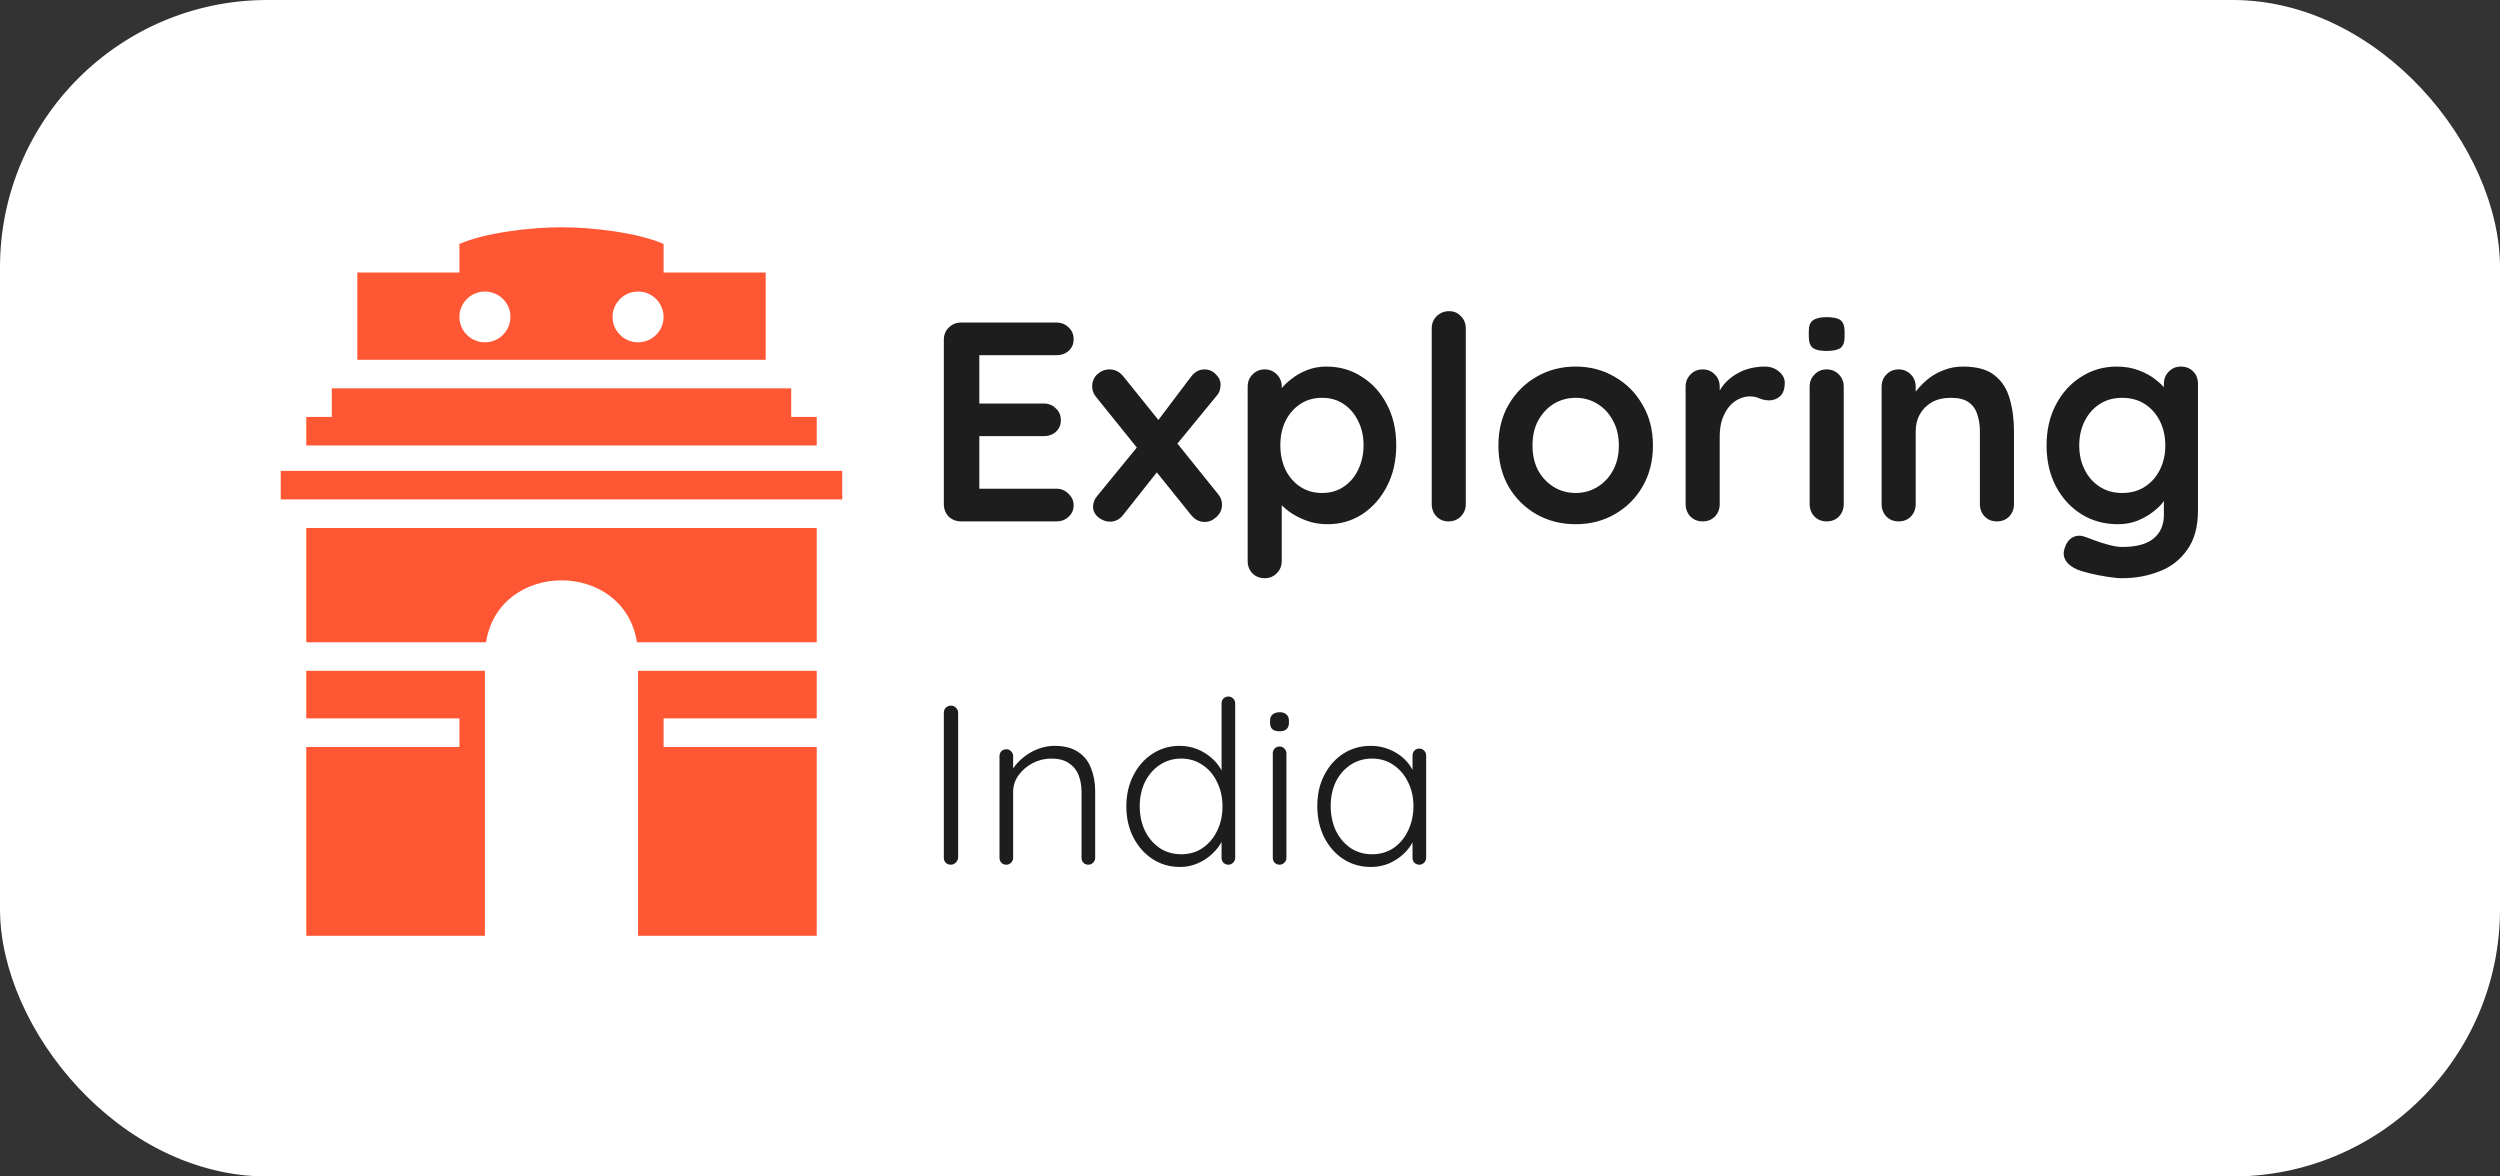 <svg width="187" height="88" viewBox="0 0 187 88" fill="none" xmlns="http://www.w3.org/2000/svg">
<rect x="0" y="0" width="187" height="88" fill="#333333" stroke="none"/>
<rect width="187" height="88" rx="20" fill="white"/>
<path d="M71.894 24.126H79.013C79.381 24.126 79.685 24.246 79.926 24.487C80.181 24.714 80.309 25.011 80.309 25.38C80.309 25.734 80.181 26.024 79.926 26.251C79.685 26.463 79.381 26.57 79.013 26.57H73.063L73.254 26.208V30.352L73.084 30.182H78.056C78.425 30.182 78.729 30.302 78.97 30.543C79.225 30.77 79.353 31.067 79.353 31.436C79.353 31.79 79.225 32.08 78.97 32.307C78.729 32.519 78.425 32.625 78.056 32.625H73.148L73.254 32.455V36.748L73.084 36.556H79.013C79.381 36.556 79.685 36.684 79.926 36.939C80.181 37.18 80.309 37.463 80.309 37.789C80.309 38.143 80.181 38.433 79.926 38.66C79.685 38.887 79.381 39 79.013 39H71.894C71.526 39 71.214 38.88 70.959 38.639C70.719 38.384 70.598 38.072 70.598 37.704V25.422C70.598 25.054 70.719 24.749 70.959 24.508C71.214 24.253 71.526 24.126 71.894 24.126ZM82.992 27.632C83.402 27.632 83.749 27.809 84.033 28.163L91.13 36.981C91.314 37.208 91.406 37.463 91.406 37.746C91.406 38.1 91.272 38.405 91.002 38.66C90.733 38.915 90.436 39.042 90.11 39.042C89.699 39.042 89.352 38.858 89.069 38.49L81.972 29.672C81.787 29.445 81.695 29.19 81.695 28.907C81.695 28.539 81.823 28.234 82.078 27.993C82.347 27.752 82.652 27.632 82.992 27.632ZM83.013 39.021C82.73 39.021 82.446 38.915 82.163 38.703C81.894 38.476 81.759 38.207 81.759 37.895C81.759 37.612 81.865 37.343 82.078 37.088L85.329 33.114L86.604 35.239L84.033 38.49C83.764 38.844 83.424 39.021 83.013 39.021ZM90.089 27.632C90.429 27.632 90.712 27.752 90.939 27.993C91.179 28.22 91.3 28.482 91.3 28.779C91.3 28.921 91.279 29.063 91.236 29.204C91.194 29.346 91.116 29.481 91.002 29.608L87.794 33.518L86.455 31.669L89.069 28.206C89.352 27.823 89.692 27.632 90.089 27.632ZM99.211 27.419C100.202 27.419 101.088 27.674 101.867 28.184C102.66 28.68 103.283 29.367 103.737 30.246C104.204 31.124 104.438 32.144 104.438 33.305C104.438 34.467 104.204 35.494 103.737 36.386C103.283 37.265 102.667 37.959 101.888 38.469C101.123 38.965 100.259 39.212 99.296 39.212C98.729 39.212 98.198 39.12 97.702 38.936C97.206 38.752 96.767 38.518 96.385 38.235C96.016 37.952 95.726 37.668 95.513 37.385C95.315 37.088 95.216 36.84 95.216 36.641L95.875 36.365V41.954C95.875 42.322 95.754 42.626 95.513 42.867C95.273 43.122 94.968 43.25 94.6 43.25C94.231 43.25 93.927 43.129 93.686 42.889C93.445 42.648 93.325 42.336 93.325 41.954V28.928C93.325 28.56 93.445 28.255 93.686 28.015C93.927 27.759 94.231 27.632 94.6 27.632C94.968 27.632 95.273 27.759 95.513 28.015C95.754 28.255 95.875 28.56 95.875 28.928V29.969L95.513 29.778C95.513 29.594 95.613 29.374 95.811 29.119C96.009 28.85 96.278 28.588 96.618 28.333C96.959 28.064 97.348 27.845 97.787 27.674C98.24 27.505 98.715 27.419 99.211 27.419ZM98.892 29.757C98.269 29.757 97.723 29.913 97.256 30.224C96.788 30.536 96.42 30.961 96.151 31.499C95.896 32.023 95.769 32.625 95.769 33.305C95.769 33.971 95.896 34.58 96.151 35.133C96.42 35.671 96.788 36.096 97.256 36.408C97.723 36.719 98.269 36.875 98.892 36.875C99.515 36.875 100.054 36.719 100.507 36.408C100.974 36.096 101.336 35.671 101.591 35.133C101.86 34.58 101.994 33.971 101.994 33.305C101.994 32.625 101.86 32.023 101.591 31.499C101.336 30.961 100.974 30.536 100.507 30.224C100.054 29.913 99.515 29.757 98.892 29.757ZM109.642 37.704C109.642 38.072 109.515 38.384 109.26 38.639C109.019 38.88 108.715 39 108.346 39C107.992 39 107.695 38.88 107.454 38.639C107.213 38.384 107.093 38.072 107.093 37.704V24.572C107.093 24.204 107.213 23.899 107.454 23.659C107.709 23.404 108.02 23.276 108.389 23.276C108.757 23.276 109.055 23.404 109.281 23.659C109.522 23.899 109.642 24.204 109.642 24.572V37.704ZM123.64 33.327C123.64 34.488 123.378 35.515 122.854 36.408C122.344 37.286 121.65 37.973 120.772 38.469C119.908 38.965 118.937 39.212 117.861 39.212C116.784 39.212 115.807 38.965 114.928 38.469C114.064 37.973 113.37 37.286 112.846 36.408C112.336 35.515 112.081 34.488 112.081 33.327C112.081 32.165 112.336 31.145 112.846 30.267C113.37 29.374 114.064 28.68 114.928 28.184C115.807 27.674 116.784 27.419 117.861 27.419C118.937 27.419 119.908 27.674 120.772 28.184C121.65 28.68 122.344 29.374 122.854 30.267C123.378 31.145 123.64 32.165 123.64 33.327ZM121.09 33.327C121.09 32.604 120.942 31.981 120.644 31.457C120.361 30.918 119.971 30.5 119.476 30.203C118.994 29.906 118.456 29.757 117.861 29.757C117.266 29.757 116.72 29.906 116.224 30.203C115.743 30.5 115.353 30.918 115.056 31.457C114.772 31.981 114.631 32.604 114.631 33.327C114.631 34.035 114.772 34.658 115.056 35.197C115.353 35.721 115.743 36.131 116.224 36.429C116.72 36.726 117.266 36.875 117.861 36.875C118.456 36.875 118.994 36.726 119.476 36.429C119.971 36.131 120.361 35.721 120.644 35.197C120.942 34.658 121.09 34.035 121.09 33.327ZM127.359 39C126.991 39 126.686 38.88 126.446 38.639C126.205 38.384 126.084 38.072 126.084 37.704V28.928C126.084 28.56 126.205 28.255 126.446 28.015C126.686 27.759 126.991 27.632 127.359 27.632C127.728 27.632 128.032 27.759 128.273 28.015C128.514 28.255 128.634 28.56 128.634 28.928V30.925L128.485 29.502C128.641 29.162 128.84 28.864 129.08 28.609C129.335 28.34 129.619 28.121 129.93 27.951C130.242 27.767 130.575 27.632 130.929 27.547C131.283 27.462 131.637 27.419 131.991 27.419C132.416 27.419 132.771 27.54 133.054 27.781C133.351 28.021 133.5 28.305 133.5 28.631C133.5 29.098 133.38 29.438 133.139 29.651C132.898 29.849 132.636 29.948 132.353 29.948C132.084 29.948 131.836 29.898 131.609 29.799C131.396 29.7 131.149 29.651 130.865 29.651C130.61 29.651 130.348 29.714 130.079 29.842C129.824 29.955 129.583 30.139 129.357 30.394C129.144 30.649 128.967 30.968 128.825 31.351C128.698 31.719 128.634 32.158 128.634 32.668V37.704C128.634 38.072 128.514 38.384 128.273 38.639C128.032 38.88 127.728 39 127.359 39ZM137.911 37.704C137.911 38.072 137.791 38.384 137.55 38.639C137.309 38.88 137.005 39 136.636 39C136.268 39 135.963 38.88 135.723 38.639C135.482 38.384 135.361 38.072 135.361 37.704V28.928C135.361 28.56 135.482 28.255 135.723 28.015C135.963 27.759 136.268 27.632 136.636 27.632C137.005 27.632 137.309 27.759 137.55 28.015C137.791 28.255 137.911 28.56 137.911 28.928V37.704ZM136.615 26.251C136.133 26.251 135.793 26.173 135.595 26.017C135.397 25.861 135.298 25.585 135.298 25.188V24.785C135.298 24.374 135.404 24.098 135.616 23.956C135.843 23.8 136.183 23.722 136.636 23.722C137.132 23.722 137.479 23.8 137.677 23.956C137.876 24.112 137.975 24.388 137.975 24.785V25.188C137.975 25.599 137.869 25.883 137.656 26.038C137.444 26.18 137.097 26.251 136.615 26.251ZM146.821 27.419C147.87 27.419 148.663 27.639 149.201 28.078C149.754 28.517 150.129 29.105 150.327 29.842C150.54 30.564 150.646 31.372 150.646 32.264V37.704C150.646 38.072 150.526 38.384 150.285 38.639C150.044 38.88 149.739 39 149.371 39C149.003 39 148.698 38.88 148.457 38.639C148.217 38.384 148.096 38.072 148.096 37.704V32.264C148.096 31.797 148.033 31.379 147.905 31.011C147.792 30.628 147.579 30.323 147.268 30.097C146.956 29.87 146.51 29.757 145.929 29.757C145.362 29.757 144.881 29.87 144.484 30.097C144.102 30.323 143.804 30.628 143.592 31.011C143.393 31.379 143.294 31.797 143.294 32.264V37.704C143.294 38.072 143.174 38.384 142.933 38.639C142.692 38.88 142.387 39 142.019 39C141.651 39 141.346 38.88 141.105 38.639C140.865 38.384 140.744 38.072 140.744 37.704V28.928C140.744 28.56 140.865 28.255 141.105 28.015C141.346 27.759 141.651 27.632 142.019 27.632C142.387 27.632 142.692 27.759 142.933 28.015C143.174 28.255 143.294 28.56 143.294 28.928V29.842L142.975 29.778C143.103 29.537 143.287 29.282 143.528 29.013C143.769 28.73 144.052 28.468 144.378 28.227C144.704 27.986 145.072 27.795 145.483 27.653C145.893 27.497 146.34 27.419 146.821 27.419ZM158.332 27.419C158.927 27.419 159.472 27.512 159.968 27.696C160.464 27.88 160.889 28.114 161.243 28.397C161.611 28.68 161.894 28.971 162.093 29.268C162.305 29.551 162.412 29.792 162.412 29.991L161.859 30.267V28.716C161.859 28.347 161.979 28.043 162.22 27.802C162.461 27.547 162.766 27.419 163.134 27.419C163.502 27.419 163.807 27.54 164.048 27.781C164.288 28.021 164.409 28.333 164.409 28.716V38.171C164.409 39.404 164.14 40.388 163.601 41.125C163.077 41.876 162.383 42.414 161.519 42.74C160.655 43.08 159.727 43.25 158.736 43.25C158.452 43.25 158.084 43.214 157.631 43.144C157.177 43.073 156.745 42.988 156.334 42.889C155.924 42.789 155.612 42.697 155.399 42.612C154.975 42.428 154.677 42.194 154.507 41.911C154.351 41.642 154.323 41.352 154.422 41.04C154.55 40.629 154.755 40.346 155.038 40.19C155.322 40.048 155.619 40.034 155.931 40.147C156.072 40.19 156.306 40.275 156.632 40.402C156.958 40.53 157.312 40.643 157.694 40.742C158.091 40.856 158.438 40.912 158.736 40.912C159.798 40.912 160.584 40.7 161.094 40.275C161.604 39.85 161.859 39.262 161.859 38.511V36.663L162.114 36.854C162.114 37.038 162.015 37.265 161.817 37.534C161.632 37.789 161.37 38.044 161.03 38.299C160.705 38.554 160.315 38.773 159.862 38.958C159.408 39.127 158.927 39.212 158.417 39.212C157.411 39.212 156.504 38.965 155.697 38.469C154.89 37.959 154.252 37.265 153.785 36.386C153.317 35.494 153.083 34.474 153.083 33.327C153.083 32.165 153.317 31.145 153.785 30.267C154.252 29.374 154.882 28.68 155.676 28.184C156.469 27.674 157.354 27.419 158.332 27.419ZM158.736 29.757C158.098 29.757 157.539 29.913 157.057 30.224C156.575 30.536 156.2 30.961 155.931 31.499C155.662 32.038 155.527 32.647 155.527 33.327C155.527 33.992 155.662 34.594 155.931 35.133C156.2 35.671 156.575 36.096 157.057 36.408C157.539 36.719 158.098 36.875 158.736 36.875C159.387 36.875 159.954 36.719 160.435 36.408C160.917 36.096 161.292 35.671 161.562 35.133C161.831 34.594 161.965 33.992 161.965 33.327C161.965 32.647 161.831 32.038 161.562 31.499C161.292 30.961 160.917 30.536 160.435 30.224C159.954 29.913 159.387 29.757 158.736 29.757Z" fill="#1D1D1D"/>
<path d="M71.669 64.153C71.657 64.3 71.595 64.425 71.482 64.527C71.38 64.629 71.261 64.68 71.125 64.68C70.966 64.68 70.836 64.629 70.734 64.527C70.643 64.425 70.598 64.3 70.598 64.153V53.307C70.598 53.16 70.649 53.035 70.751 52.933C70.853 52.831 70.983 52.781 71.142 52.781C71.278 52.781 71.397 52.831 71.499 52.933C71.612 53.035 71.669 53.16 71.669 53.307V64.153ZM78.859 55.789C79.607 55.789 80.202 55.942 80.644 56.248C81.098 56.543 81.421 56.951 81.613 57.472C81.817 57.982 81.919 58.549 81.919 59.172V64.17C81.919 64.306 81.868 64.425 81.766 64.527C81.664 64.629 81.545 64.68 81.409 64.68C81.251 64.68 81.126 64.629 81.035 64.527C80.945 64.425 80.899 64.306 80.899 64.17V59.223C80.899 58.77 80.826 58.356 80.678 57.982C80.531 57.608 80.287 57.308 79.947 57.081C79.619 56.855 79.182 56.741 78.638 56.741C78.151 56.741 77.686 56.855 77.245 57.081C76.814 57.308 76.463 57.608 76.191 57.982C75.919 58.356 75.783 58.77 75.783 59.223V64.17C75.783 64.306 75.732 64.425 75.63 64.527C75.528 64.629 75.409 64.68 75.273 64.68C75.114 64.68 74.989 64.629 74.899 64.527C74.808 64.425 74.763 64.306 74.763 64.17V56.554C74.763 56.418 74.808 56.299 74.899 56.197C75.001 56.095 75.125 56.044 75.273 56.044C75.42 56.044 75.539 56.095 75.63 56.197C75.732 56.299 75.783 56.418 75.783 56.554V57.982L75.392 58.594C75.414 58.231 75.528 57.886 75.732 57.557C75.947 57.217 76.219 56.917 76.547 56.656C76.876 56.384 77.239 56.175 77.635 56.027C78.043 55.869 78.451 55.789 78.859 55.789ZM91.883 52.1C92.03 52.1 92.149 52.151 92.24 52.254C92.342 52.344 92.393 52.463 92.393 52.611V64.17C92.393 64.306 92.342 64.425 92.24 64.527C92.138 64.629 92.019 64.68 91.883 64.68C91.735 64.68 91.611 64.629 91.509 64.527C91.418 64.425 91.373 64.306 91.373 64.17V62.147L91.662 61.909C91.662 62.226 91.577 62.56 91.407 62.912C91.237 63.252 90.993 63.569 90.676 63.864C90.37 64.158 90.007 64.396 89.588 64.578C89.18 64.759 88.738 64.85 88.262 64.85C87.503 64.85 86.817 64.651 86.205 64.255C85.604 63.858 85.128 63.32 84.777 62.64C84.426 61.96 84.25 61.184 84.25 60.311C84.25 59.45 84.426 58.679 84.777 57.999C85.128 57.308 85.604 56.77 86.205 56.384C86.806 55.988 87.486 55.789 88.245 55.789C88.71 55.789 89.151 55.874 89.571 56.044C89.99 56.214 90.358 56.447 90.676 56.741C91.004 57.036 91.259 57.376 91.441 57.761C91.633 58.135 91.73 58.526 91.73 58.934L91.373 58.679V52.611C91.373 52.474 91.418 52.355 91.509 52.254C91.611 52.151 91.735 52.1 91.883 52.1ZM88.347 63.898C88.959 63.898 89.492 63.745 89.945 63.439C90.409 63.121 90.772 62.697 91.033 62.164C91.305 61.62 91.441 61.002 91.441 60.311C91.441 59.631 91.305 59.025 91.033 58.492C90.772 57.948 90.409 57.523 89.945 57.217C89.48 56.9 88.948 56.741 88.347 56.741C87.758 56.741 87.225 56.9 86.749 57.217C86.284 57.523 85.916 57.948 85.644 58.492C85.383 59.025 85.253 59.631 85.253 60.311C85.253 60.991 85.383 61.603 85.644 62.147C85.916 62.691 86.284 63.121 86.749 63.439C87.225 63.745 87.758 63.898 88.347 63.898ZM96.225 64.17C96.225 64.306 96.174 64.425 96.072 64.527C95.97 64.629 95.851 64.68 95.715 64.68C95.568 64.68 95.443 64.629 95.341 64.527C95.25 64.425 95.205 64.306 95.205 64.17V56.35C95.205 56.214 95.25 56.095 95.341 55.993C95.443 55.891 95.568 55.84 95.715 55.84C95.862 55.84 95.981 55.891 96.072 55.993C96.174 56.095 96.225 56.214 96.225 56.35V64.17ZM95.715 54.701C95.477 54.701 95.296 54.65 95.171 54.548C95.058 54.435 95.001 54.276 95.001 54.072V53.902C95.001 53.698 95.063 53.545 95.188 53.443C95.324 53.33 95.505 53.273 95.732 53.273C95.947 53.273 96.112 53.33 96.225 53.443C96.35 53.545 96.412 53.698 96.412 53.902V54.072C96.412 54.276 96.35 54.435 96.225 54.548C96.112 54.65 95.942 54.701 95.715 54.701ZM106.167 55.993C106.314 55.993 106.433 56.044 106.524 56.146C106.626 56.248 106.677 56.373 106.677 56.52V64.17C106.677 64.306 106.626 64.425 106.524 64.527C106.422 64.629 106.303 64.68 106.167 64.68C106.02 64.68 105.895 64.629 105.793 64.527C105.702 64.425 105.657 64.306 105.657 64.17V62.147L105.946 62.011C105.946 62.328 105.855 62.651 105.674 62.98C105.504 63.308 105.266 63.614 104.96 63.898C104.654 64.181 104.291 64.413 103.872 64.595C103.464 64.765 103.022 64.85 102.546 64.85C101.776 64.85 101.084 64.651 100.472 64.255C99.872 63.858 99.396 63.314 99.044 62.623C98.704 61.931 98.534 61.155 98.534 60.294C98.534 59.41 98.71 58.634 99.061 57.965C99.413 57.285 99.889 56.752 100.489 56.367C101.09 55.982 101.77 55.789 102.529 55.789C103.017 55.789 103.47 55.874 103.889 56.044C104.32 56.214 104.694 56.447 105.011 56.741C105.328 57.036 105.572 57.376 105.742 57.761C105.923 58.135 106.014 58.526 106.014 58.934L105.657 58.679V56.52C105.657 56.373 105.702 56.248 105.793 56.146C105.895 56.044 106.02 55.993 106.167 55.993ZM102.631 63.898C103.232 63.898 103.765 63.745 104.229 63.439C104.694 63.121 105.056 62.691 105.317 62.147C105.589 61.592 105.725 60.974 105.725 60.294C105.725 59.625 105.589 59.025 105.317 58.492C105.056 57.959 104.694 57.535 104.229 57.217C103.765 56.9 103.232 56.741 102.631 56.741C102.042 56.741 101.509 56.894 101.033 57.2C100.569 57.506 100.2 57.925 99.928 58.458C99.668 58.991 99.537 59.603 99.537 60.294C99.537 60.974 99.668 61.592 99.928 62.147C100.2 62.691 100.569 63.121 101.033 63.439C101.498 63.745 102.031 63.898 102.631 63.898Z" fill="#1D1D1D"/>
<path d="M42 17C39.614 17 36.273 17.416 34.364 18.246V20.383H26.727V26.912H57.273V20.383H49.636V18.246C47.727 17.416 44.386 17 42 17ZM36.273 21.807C37.323 21.807 38.182 22.657 38.182 23.707C38.182 24.751 37.323 25.606 36.273 25.606C35.223 25.606 34.364 24.751 34.364 23.707C34.364 22.657 35.223 21.807 36.273 21.807ZM47.727 21.807C48.777 21.807 49.636 22.657 49.636 23.707C49.636 24.751 48.777 25.606 47.727 25.606C46.677 25.606 45.818 24.751 45.818 23.707C45.818 22.657 46.677 21.807 47.727 21.807ZM24.818 29.048V31.185H22.909V33.321H61.091V31.185H59.182V29.048H24.818ZM21 35.221V37.357H63V35.221H21ZM22.909 39.494V48.04H36.356C37.323 41.868 46.677 41.868 47.644 48.04H61.091V39.494H22.909ZM22.909 50.177V53.738H34.364V55.875H22.909V70H36.273V50.177H22.909ZM47.727 50.177V70H61.091V55.875H49.636V53.738H61.091V50.177H47.727Z" fill="#FF5733"/>
</svg>
